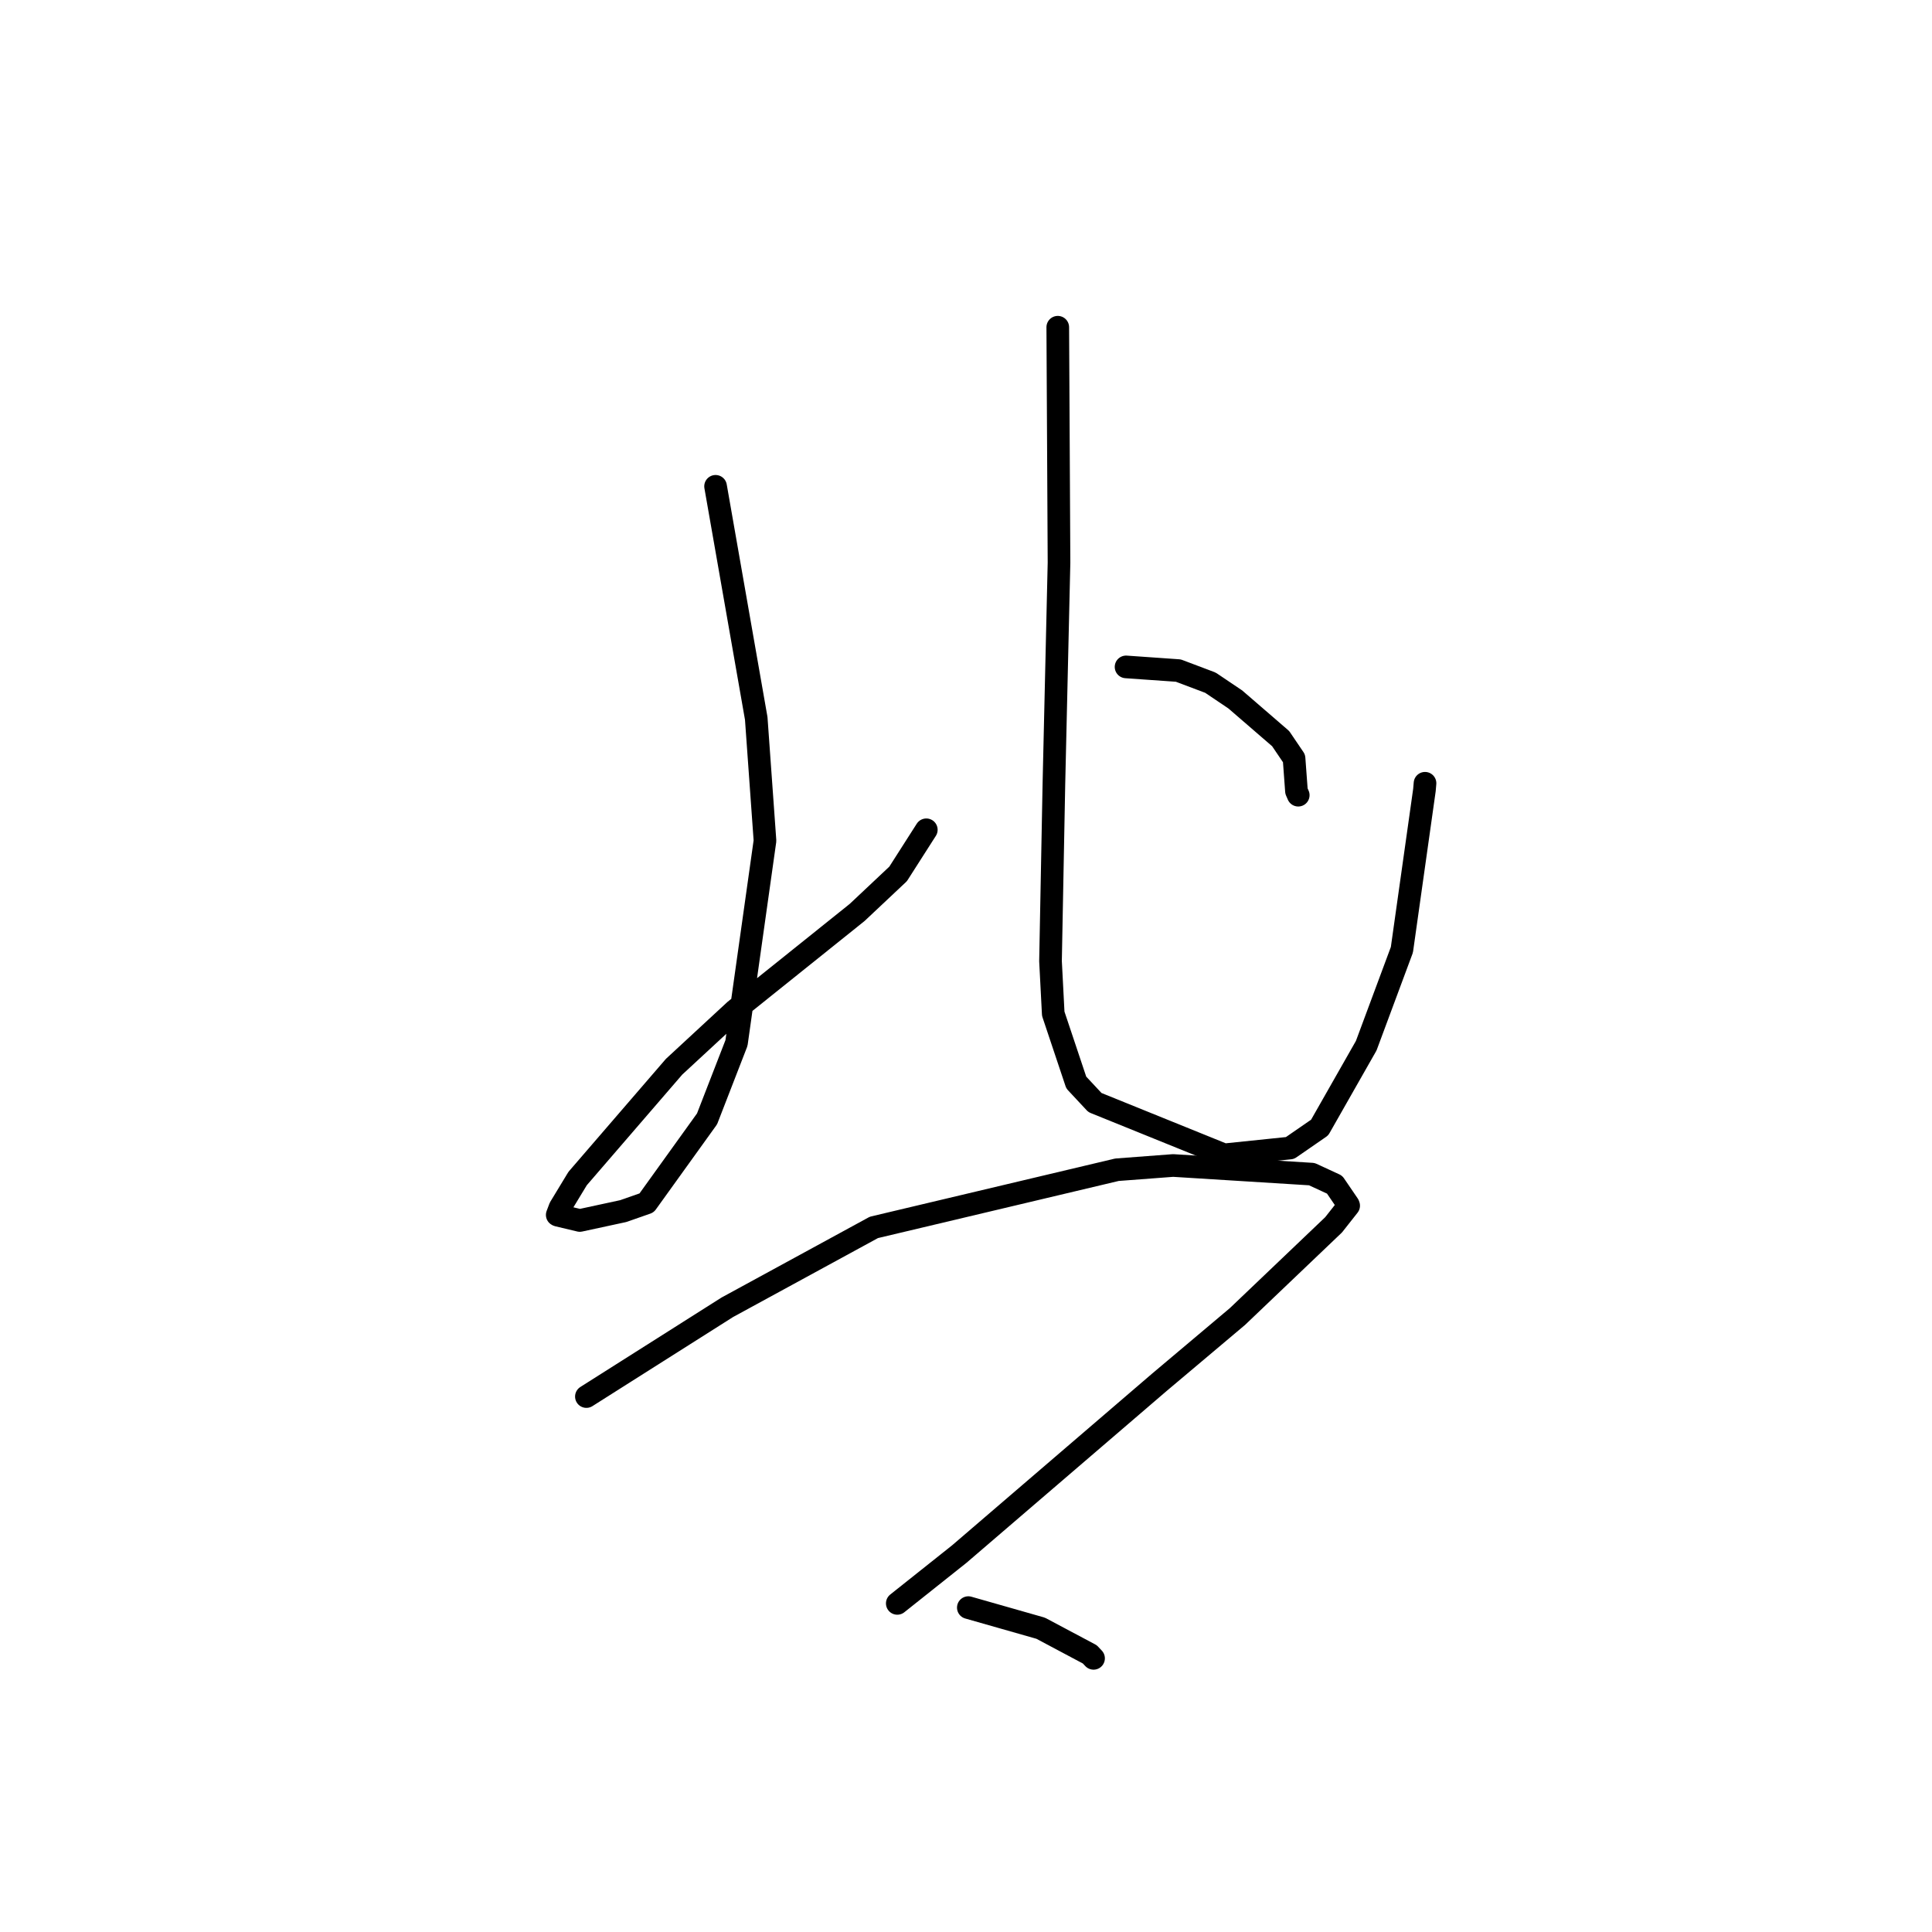 <?xml version="1.0" standalone="no"?>
    <svg width="256" height="256" xmlns="http://www.w3.org/2000/svg" version="1.1">
    <polyline stroke="black" stroke-width="3" stroke-linecap="round" fill="transparent" stroke-linejoin="round" points="94.817 64.44 97.511 79.814 100.205 95.188 101.365 111.402 97.588 138.204 93.688 148.255 85.68 159.393 82.584 160.476 76.83 161.719 73.914 161.025 73.836 160.982 74.206 160.007 76.539 156.161 89.318 141.349 97.385 133.886 113.576 120.905 119.003 115.799 122.401 110.482 122.741 109.951 " />
        <polyline stroke="black" stroke-width="3" stroke-linecap="round" fill="transparent" stroke-linejoin="round" points="140.16 43.359 140.243 58.96 140.325 74.561 139.648 103.863 139.198 127.356 139.56 134.325 142.61 143.441 145.084 146.092 162.203 153.023 170.927 152.121 174.862 149.403 181.032 138.559 185.758 125.85 188.743 104.693 188.822 103.786 " />
        <polyline stroke="black" stroke-width="3" stroke-linecap="round" fill="transparent" stroke-linejoin="round" points="149.208 88.369 152.67 88.611 156.132 88.854 160.387 90.46 163.683 92.68 169.694 97.873 171.469 100.494 171.788 104.825 172.024 105.366 " />
        <polyline stroke="black" stroke-width="3" stroke-linecap="round" fill="transparent" stroke-linejoin="round" points="77.7 185.051 87.035 179.136 96.371 173.222 115.794 162.638 148.005 154.996 155.446 154.434 173.825 155.578 176.843 156.973 178.661 159.639 178.705 159.76 176.711 162.292 163.971 174.443 153.608 183.174 127.112 205.921 118.894 212.458 " />
        <polyline stroke="black" stroke-width="3" stroke-linecap="round" fill="transparent" stroke-linejoin="round" points="128.309 213.017 133.101 214.382 137.893 215.748 144.404 219.211 144.902 219.739 " />
        </svg>